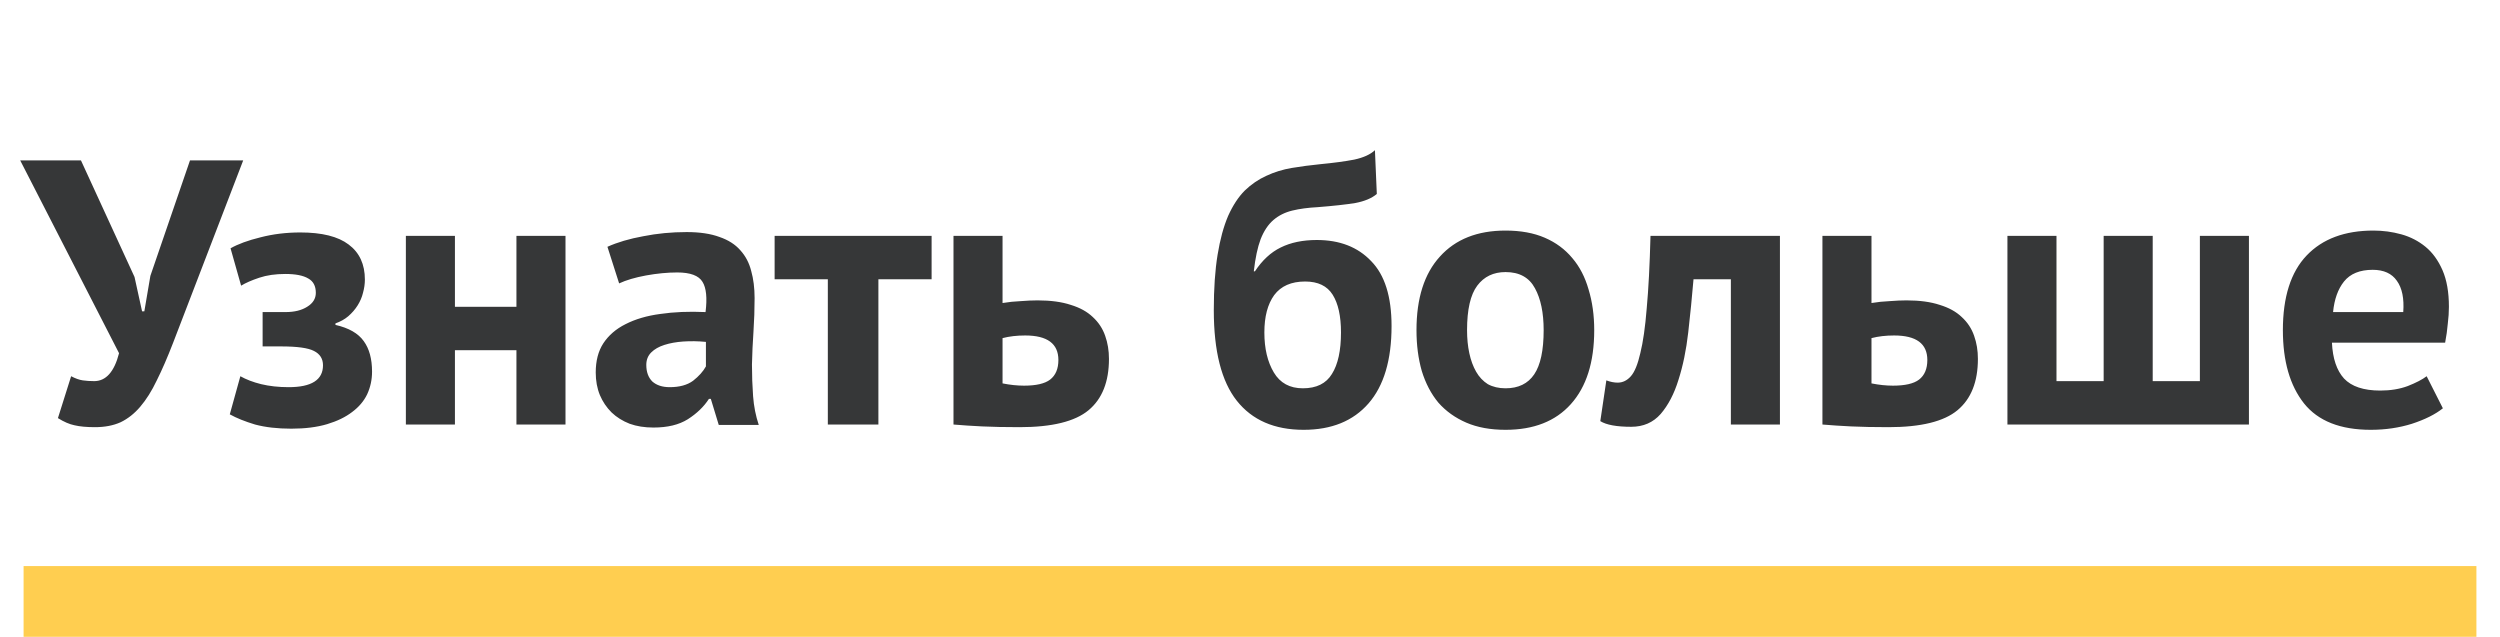 <svg width="106" height="27" viewBox="0 0 106 27" fill="none" xmlns="http://www.w3.org/2000/svg">
<path d="M5.704 11.744L6.024 13.2H6.12L6.376 11.696L8.056 6.8H10.312L7.336 14.544C7.101 15.152 6.872 15.68 6.648 16.128C6.435 16.576 6.2 16.949 5.944 17.248C5.699 17.536 5.421 17.755 5.112 17.904C4.803 18.043 4.44 18.112 4.024 18.112C3.672 18.112 3.384 18.085 3.16 18.032C2.947 17.989 2.712 17.888 2.456 17.728L3.016 15.952C3.197 16.048 3.363 16.107 3.512 16.128C3.661 16.149 3.821 16.16 3.992 16.16C4.493 16.16 4.845 15.765 5.048 14.976L0.856 6.8H3.432L5.704 11.744ZM11.135 14.688V13.232H12.111C12.484 13.232 12.788 13.157 13.023 13.008C13.268 12.859 13.391 12.661 13.391 12.416C13.391 12.128 13.284 11.925 13.071 11.808C12.857 11.68 12.532 11.616 12.095 11.616C11.679 11.616 11.311 11.669 10.991 11.776C10.671 11.883 10.415 11.995 10.223 12.112L9.775 10.528C10.095 10.347 10.516 10.192 11.039 10.064C11.572 9.925 12.137 9.856 12.735 9.856C13.652 9.856 14.335 10.027 14.783 10.368C15.241 10.709 15.471 11.205 15.471 11.856C15.471 12.037 15.444 12.224 15.391 12.416C15.348 12.597 15.273 12.773 15.167 12.944C15.06 13.115 14.927 13.269 14.767 13.408C14.617 13.536 14.436 13.637 14.223 13.712V13.776C14.788 13.904 15.188 14.133 15.423 14.464C15.657 14.784 15.775 15.216 15.775 15.76C15.775 16.101 15.705 16.421 15.567 16.72C15.428 17.008 15.215 17.259 14.927 17.472C14.649 17.685 14.297 17.856 13.871 17.984C13.444 18.112 12.937 18.176 12.351 18.176C11.764 18.176 11.252 18.117 10.815 18C10.388 17.872 10.031 17.728 9.743 17.568L10.191 15.952C10.436 16.091 10.729 16.203 11.071 16.288C11.423 16.373 11.812 16.416 12.239 16.416C13.209 16.416 13.695 16.107 13.695 15.488C13.695 15.211 13.567 15.008 13.311 14.88C13.065 14.752 12.601 14.688 11.919 14.688H11.135ZM21.897 14.848H19.289V18H17.209V10H19.289V13.008H21.897V10H23.977V18H21.897V14.848ZM25.755 10.464C26.181 10.272 26.688 10.123 27.275 10.016C27.861 9.899 28.475 9.84 29.115 9.84C29.669 9.84 30.133 9.909 30.507 10.048C30.88 10.176 31.173 10.363 31.387 10.608C31.611 10.853 31.765 11.147 31.851 11.488C31.947 11.829 31.995 12.213 31.995 12.64C31.995 13.109 31.979 13.584 31.947 14.064C31.915 14.533 31.893 14.997 31.883 15.456C31.883 15.915 31.899 16.363 31.931 16.8C31.963 17.227 32.043 17.632 32.171 18.016H30.475L30.139 16.912H30.059C29.845 17.243 29.547 17.531 29.163 17.776C28.789 18.011 28.304 18.128 27.707 18.128C27.333 18.128 26.997 18.075 26.699 17.968C26.4 17.851 26.144 17.691 25.931 17.488C25.717 17.275 25.552 17.029 25.435 16.752C25.317 16.464 25.259 16.144 25.259 15.792C25.259 15.301 25.365 14.891 25.579 14.56C25.803 14.219 26.117 13.947 26.523 13.744C26.939 13.531 27.429 13.387 27.995 13.312C28.571 13.227 29.211 13.2 29.915 13.232C29.989 12.635 29.947 12.208 29.787 11.952C29.627 11.685 29.269 11.552 28.715 11.552C28.299 11.552 27.856 11.595 27.387 11.68C26.928 11.765 26.549 11.877 26.251 12.016L25.755 10.464ZM28.395 16.416C28.811 16.416 29.141 16.325 29.387 16.144C29.632 15.952 29.813 15.749 29.931 15.536V14.496C29.6 14.464 29.28 14.459 28.971 14.48C28.672 14.501 28.405 14.549 28.171 14.624C27.936 14.699 27.749 14.805 27.611 14.944C27.472 15.083 27.403 15.259 27.403 15.472C27.403 15.771 27.488 16.005 27.659 16.176C27.84 16.336 28.085 16.416 28.395 16.416ZM39.5 11.84H37.244V18H35.1V11.84H32.844V10H39.5V11.84ZM42.508 16.256C42.828 16.32 43.132 16.352 43.42 16.352C43.932 16.352 44.3 16.267 44.524 16.096C44.758 15.915 44.876 15.637 44.876 15.264C44.876 14.571 44.406 14.224 43.468 14.224C43.116 14.224 42.796 14.261 42.508 14.336V16.256ZM42.508 12.848C42.764 12.805 43.02 12.779 43.276 12.768C43.542 12.747 43.782 12.736 43.996 12.736C44.55 12.736 45.02 12.8 45.404 12.928C45.788 13.045 46.097 13.216 46.332 13.44C46.577 13.664 46.753 13.931 46.86 14.24C46.966 14.539 47.02 14.864 47.02 15.216C47.02 16.187 46.732 16.912 46.156 17.392C45.58 17.872 44.604 18.112 43.228 18.112C42.62 18.112 42.092 18.101 41.644 18.08C41.206 18.059 40.801 18.032 40.428 18V10H42.508V12.848ZM53.209 11.504C53.519 11.035 53.882 10.699 54.297 10.496C54.724 10.283 55.236 10.176 55.834 10.176C56.804 10.176 57.572 10.475 58.138 11.072C58.714 11.659 59.002 12.576 59.002 13.824C59.002 15.264 58.676 16.357 58.026 17.104C57.375 17.851 56.458 18.224 55.273 18.224C54.036 18.224 53.092 17.813 52.441 16.992C51.791 16.171 51.465 14.891 51.465 13.152C51.465 12.235 51.519 11.451 51.626 10.8C51.732 10.149 51.882 9.6 52.074 9.152C52.276 8.704 52.511 8.347 52.778 8.08C53.055 7.813 53.359 7.605 53.69 7.456C54.031 7.296 54.394 7.184 54.778 7.12C55.161 7.056 55.567 7.003 55.993 6.96C56.548 6.907 57.023 6.843 57.417 6.768C57.812 6.683 58.105 6.549 58.297 6.368L58.377 8.224C58.164 8.405 57.86 8.533 57.465 8.608C57.071 8.672 56.538 8.731 55.865 8.784C55.46 8.805 55.103 8.853 54.794 8.928C54.484 9.003 54.218 9.136 53.993 9.328C53.77 9.52 53.588 9.792 53.45 10.144C53.322 10.485 53.225 10.939 53.161 11.504H53.209ZM53.609 14.096C53.609 14.779 53.743 15.344 54.01 15.792C54.276 16.24 54.687 16.464 55.242 16.464C55.818 16.464 56.228 16.261 56.474 15.856C56.73 15.451 56.858 14.864 56.858 14.096C56.858 13.403 56.74 12.869 56.505 12.496C56.271 12.123 55.882 11.936 55.337 11.936C54.751 11.936 54.313 12.128 54.026 12.512C53.748 12.896 53.609 13.424 53.609 14.096ZM60.059 14C60.059 12.645 60.39 11.605 61.051 10.88C61.713 10.144 62.641 9.776 63.835 9.776C64.475 9.776 65.03 9.877 65.499 10.08C65.969 10.283 66.358 10.571 66.667 10.944C66.977 11.307 67.206 11.749 67.355 12.272C67.515 12.795 67.595 13.371 67.595 14C67.595 15.355 67.265 16.4 66.603 17.136C65.953 17.861 65.03 18.224 63.835 18.224C63.195 18.224 62.641 18.123 62.171 17.92C61.702 17.717 61.307 17.435 60.987 17.072C60.678 16.699 60.443 16.251 60.283 15.728C60.134 15.205 60.059 14.629 60.059 14ZM62.203 14C62.203 14.352 62.235 14.677 62.299 14.976C62.363 15.275 62.459 15.536 62.587 15.76C62.715 15.984 62.881 16.16 63.083 16.288C63.297 16.405 63.547 16.464 63.835 16.464C64.379 16.464 64.785 16.267 65.051 15.872C65.318 15.477 65.451 14.853 65.451 14C65.451 13.264 65.329 12.672 65.083 12.224C64.838 11.765 64.422 11.536 63.835 11.536C63.323 11.536 62.923 11.728 62.635 12.112C62.347 12.496 62.203 13.125 62.203 14ZM73.389 11.84H71.805C71.741 12.597 71.666 13.349 71.581 14.096C71.496 14.843 71.357 15.515 71.165 16.112C70.984 16.699 70.733 17.179 70.413 17.552C70.093 17.915 69.677 18.096 69.165 18.096C68.546 18.096 68.109 18.016 67.853 17.856L68.109 16.128C68.28 16.192 68.44 16.224 68.589 16.224C68.802 16.224 68.989 16.133 69.149 15.952C69.309 15.771 69.442 15.445 69.549 14.976C69.666 14.507 69.757 13.872 69.821 13.072C69.896 12.261 69.949 11.237 69.981 10H75.469V18H73.389V11.84ZM79.351 16.256C79.671 16.32 79.975 16.352 80.263 16.352C80.775 16.352 81.143 16.267 81.367 16.096C81.602 15.915 81.719 15.637 81.719 15.264C81.719 14.571 81.25 14.224 80.311 14.224C79.959 14.224 79.639 14.261 79.351 14.336V16.256ZM79.351 12.848C79.607 12.805 79.863 12.779 80.119 12.768C80.386 12.747 80.626 12.736 80.839 12.736C81.394 12.736 81.863 12.8 82.247 12.928C82.631 13.045 82.941 13.216 83.175 13.44C83.421 13.664 83.597 13.931 83.703 14.24C83.81 14.539 83.863 14.864 83.863 15.216C83.863 16.187 83.575 16.912 82.999 17.392C82.423 17.872 81.447 18.112 80.071 18.112C79.463 18.112 78.935 18.101 78.487 18.08C78.05 18.059 77.645 18.032 77.271 18V10H79.351V12.848ZM85.115 18V10H87.195V16.16H89.195V10H91.275V16.16H93.275V10H95.355V18H85.115ZM103.578 17.312C103.258 17.568 102.82 17.787 102.266 17.968C101.722 18.139 101.14 18.224 100.522 18.224C99.231 18.224 98.287 17.851 97.69 17.104C97.092 16.347 96.794 15.312 96.794 14C96.794 12.592 97.13 11.536 97.802 10.832C98.474 10.128 99.418 9.776 100.634 9.776C101.039 9.776 101.434 9.829 101.818 9.936C102.202 10.043 102.543 10.219 102.842 10.464C103.14 10.709 103.38 11.04 103.562 11.456C103.743 11.872 103.834 12.389 103.834 13.008C103.834 13.232 103.818 13.472 103.786 13.728C103.764 13.984 103.727 14.251 103.674 14.528H98.874C98.906 15.2 99.076 15.707 99.386 16.048C99.706 16.389 100.218 16.56 100.922 16.56C101.359 16.56 101.748 16.496 102.09 16.368C102.442 16.229 102.708 16.091 102.89 15.952L103.578 17.312ZM100.602 11.44C100.058 11.44 99.652 11.605 99.386 11.936C99.13 12.256 98.975 12.688 98.922 13.232H101.898C101.94 12.656 101.85 12.213 101.626 11.904C101.412 11.595 101.071 11.44 100.602 11.44Z" fill="#363738"/>
<line x1="1" y1="25.5" x2="105" y2="25.5" stroke="#FFCE50" stroke-width="3"/>
</svg>

